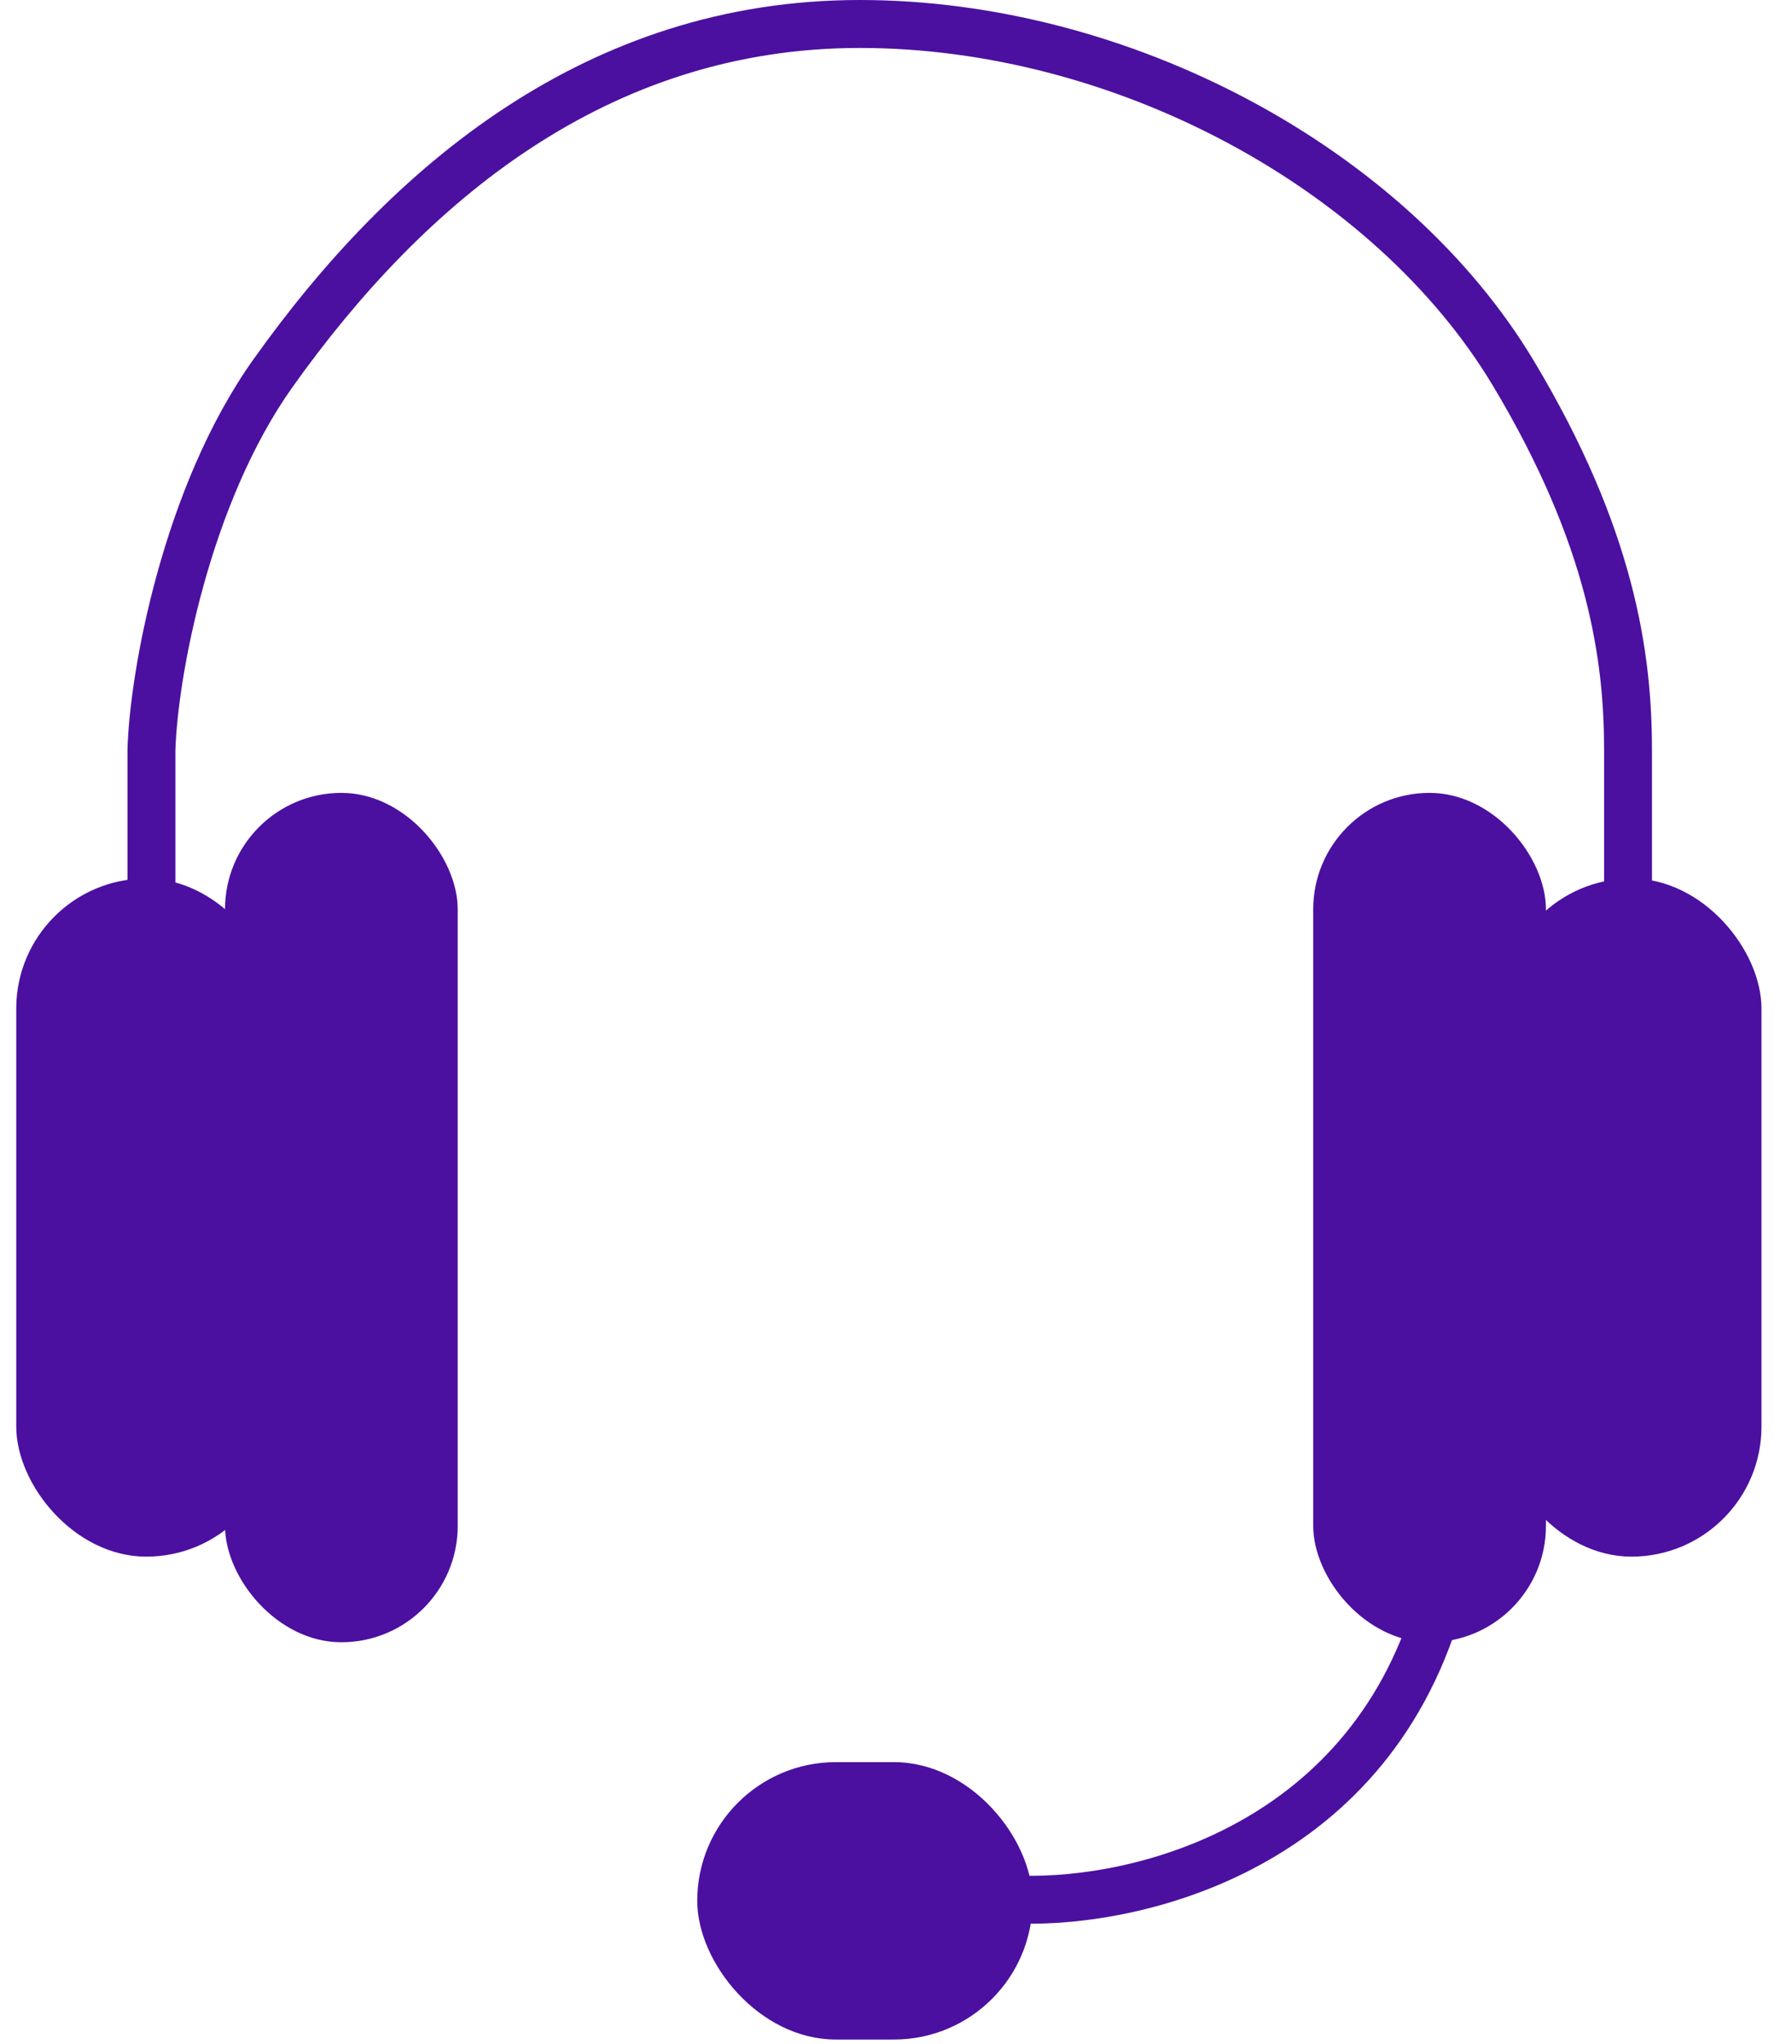 <svg width="57" height="65" viewBox="0 0 57 65" fill="none" xmlns="http://www.w3.org/2000/svg">
<rect x="0.517" y="27.938" width="8.272" height="21.566" rx="4.136" fill="#4B10A0"/>
<rect x="47.757" y="27.938" width="8.272" height="21.566" rx="4.136" fill="#4B10A0"/>
<rect x="7.157" y="25.215" width="7.402" height="27.012" rx="3.701" fill="#4B10A0"/>
<rect x="41.771" y="25.215" width="7.402" height="27.012" rx="3.701" fill="#4B10A0"/>
<path fill-rule="evenodd" clip-rule="evenodd" d="M27.348 1.525C19.374 1.525 13.533 6.365 9.301 12.314C7.995 14.152 7.077 16.447 6.478 18.606C5.881 20.757 5.614 22.718 5.579 23.865V29.681H4.055V23.842L4.055 23.831C4.093 22.544 4.383 20.455 5.01 18.198C5.636 15.941 6.614 13.463 8.06 11.43C12.427 5.29 18.669 0 27.348 0C35.913 0 44.721 4.691 48.791 11.48C52.004 16.838 52.546 20.788 52.546 23.853V29.681H51.023V23.853C51.023 21.037 50.542 17.363 47.485 12.264C43.718 5.983 35.437 1.525 27.348 1.525Z" fill="#4B10A0"/>
<path fill-rule="evenodd" clip-rule="evenodd" d="M46.361 51.644C43.723 59.84 35.713 61.385 32.09 61.157L32.186 59.635C35.493 59.843 42.584 58.404 44.91 51.177L46.361 51.644Z" fill="#4B10A0"/>
<rect x="22.178" y="56.039" width="10.667" height="8.822" rx="4.411" fill="#4B10A0"/>
</svg>
